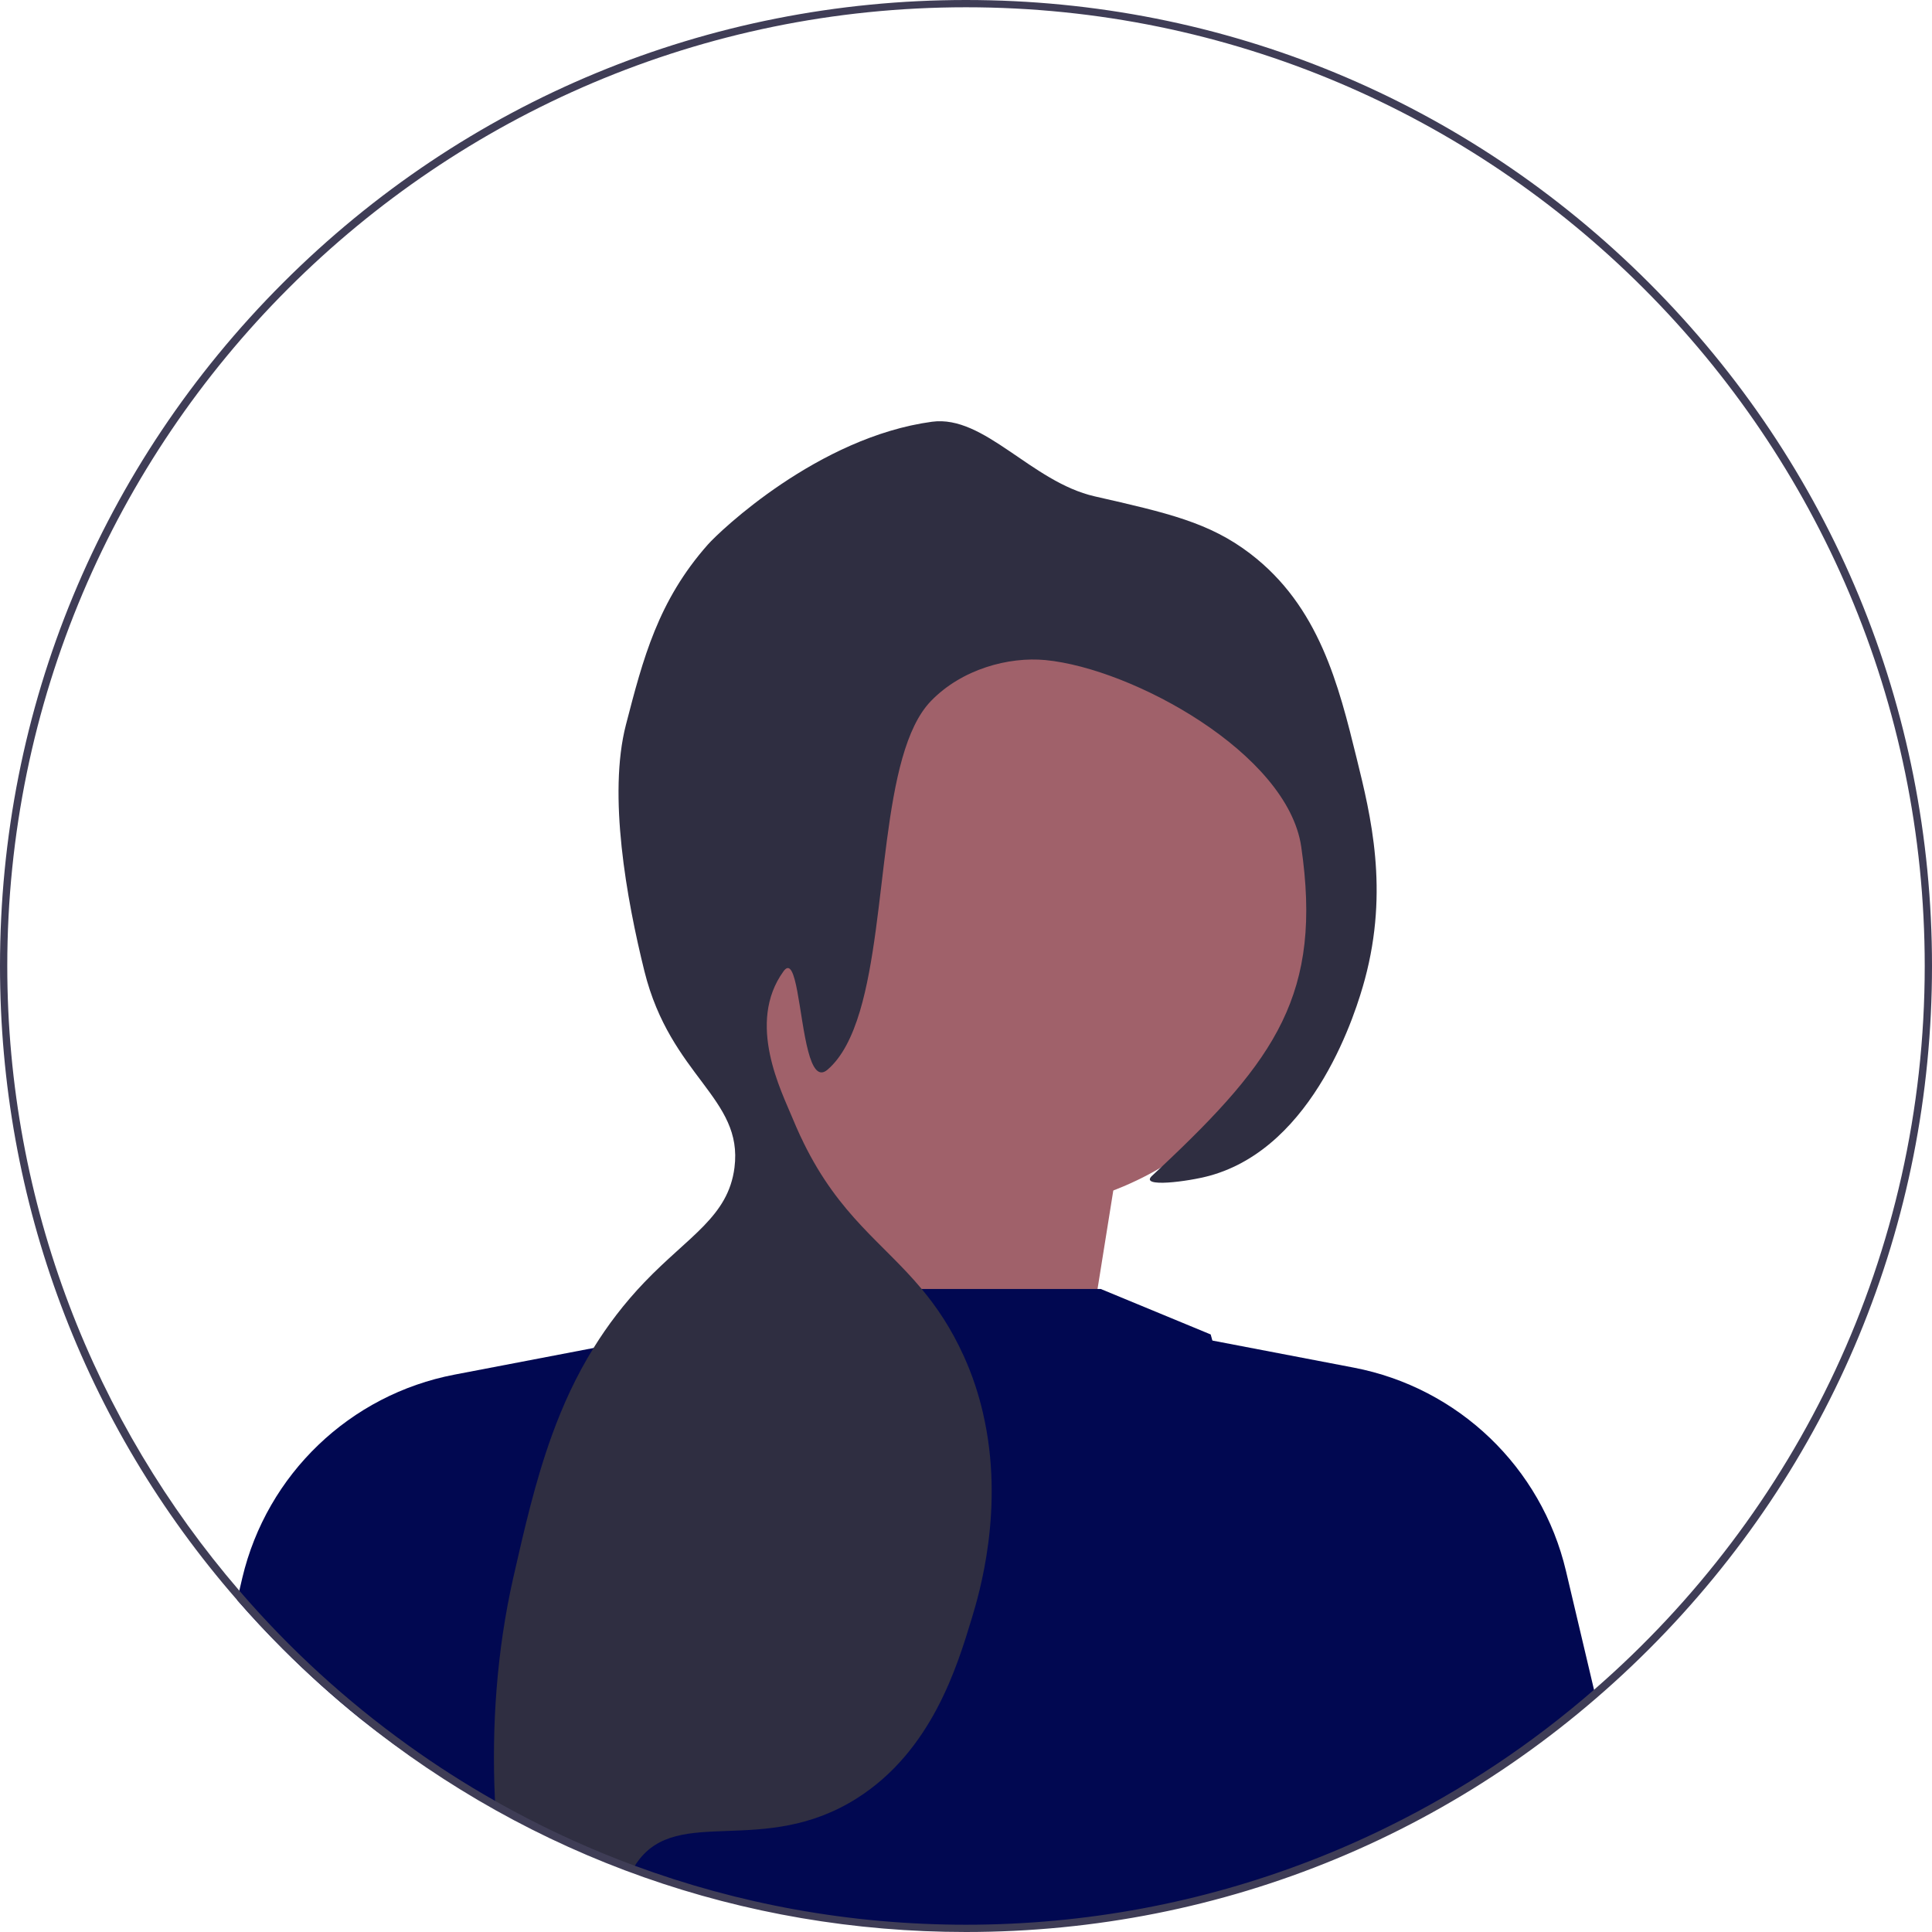 <svg width="68" height="68" viewBox="0 0 68 68" fill="none" xmlns="http://www.w3.org/2000/svg">
<g clip-path="url(#clip0_114_447)">
<path d="M37.969 49.495L39.588 39.38L28.664 34.93L27.046 50.304L37.969 49.495Z" fill="#A0616A"/>
<path d="M48.948 64.443C48.01 64.9 47.054 65.313 46.084 65.679C44.144 66.413 42.142 66.967 40.087 67.337C38.08 67.699 36.018 67.883 33.956 67.883C31.172 67.883 28.403 67.549 25.725 66.888C24.676 66.631 23.619 66.317 22.579 65.95C22.47 65.911 22.359 65.872 22.25 65.832C20.96 65.364 19.692 64.816 18.472 64.196C18.308 64.114 18.143 64.03 17.979 63.941C17.797 63.848 17.616 63.749 17.434 63.648C17.202 63.521 16.971 63.389 16.741 63.255C15.969 62.808 15.21 62.325 14.485 61.824L14.436 61.791C14.393 61.761 14.351 61.733 14.31 61.702C14.336 61.561 14.361 61.432 14.385 61.318C14.474 60.87 14.533 60.623 14.533 60.623L19.424 50.519L20.787 47.704L21.452 47.431L26.471 45.367H38.741L42.612 46.968C42.612 46.968 42.631 47.041 42.671 47.182C43.056 48.567 45.307 56.427 48.8 64.117C48.848 64.225 48.898 64.334 48.948 64.443Z" fill="#010851"/>
<path d="M35.21 42.631C41.362 42.631 46.349 37.644 46.349 31.492C46.349 25.34 41.362 20.352 35.21 20.352C29.058 20.352 24.07 25.34 24.07 31.492C24.07 37.644 29.058 42.631 35.21 42.631Z" fill="#A0616A"/>
<path d="M21.471 47.335L21.452 47.431L18.056 63.578L18.027 63.719L17.98 63.941C17.797 63.848 17.616 63.749 17.435 63.649C17.202 63.521 16.972 63.389 16.741 63.255C15.97 62.809 15.211 62.326 14.485 61.825L14.436 61.791C14.394 61.762 14.351 61.733 14.31 61.703C13.755 61.316 13.214 60.912 12.687 60.495C12.683 60.493 12.68 60.49 12.676 60.486C11.734 59.727 10.827 58.91 9.959 58.042C9.399 57.483 8.861 56.906 8.346 56.314L8.424 55.987L8.431 55.954L8.528 55.537C9.393 51.888 12.316 49.087 15.998 48.382L20.891 47.445L21.471 47.335Z" fill="#010851"/>
<path d="M56.164 59.721C54.723 60.949 53.177 62.06 51.546 63.035C51.387 63.132 51.225 63.226 51.062 63.321C50.369 63.721 49.663 64.095 48.949 64.443C48.011 64.9 47.055 65.313 46.085 65.679L46.01 65.325L42.175 47.088L42.671 47.183L47.648 48.136C51.33 48.842 54.255 51.643 55.117 55.293L56.069 59.325L56.164 59.721Z" fill="#010851"/>
<path d="M48.038 34.47C47.748 35.549 46.292 40.37 42.564 41.385C41.832 41.585 40.085 41.816 40.547 41.385C40.653 41.287 40.755 41.191 40.856 41.096C44.903 37.291 46.553 34.965 45.799 29.802C45.321 26.515 39.868 23.53 36.801 23.233C35.508 23.108 33.857 23.546 32.767 24.673C30.968 26.531 31.265 32.233 30.268 35.583C30 36.48 29.641 37.209 29.125 37.65C28.803 37.925 28.598 37.575 28.446 37.001C28.123 35.783 28.039 33.552 27.58 34.182C26.252 36.01 27.517 38.432 27.899 39.367C27.978 39.558 28.058 39.742 28.139 39.917V39.919C28.185 40.019 28.233 40.119 28.28 40.213V40.215C29.555 42.816 31.088 43.747 32.439 45.367C32.969 46.001 33.471 46.739 33.92 47.725C34.227 48.401 34.448 49.079 34.6 49.745C35.374 53.086 34.456 56.121 34.207 56.947C33.687 58.665 32.794 61.618 30.174 63.285C26.883 65.379 23.88 63.533 22.444 65.521C22.426 65.545 22.41 65.568 22.394 65.591C22.34 65.671 22.292 65.752 22.251 65.832C20.961 65.364 19.693 64.816 18.473 64.196C18.308 64.114 18.144 64.03 17.98 63.94C17.797 63.848 17.617 63.749 17.435 63.648C17.427 63.508 17.42 63.369 17.415 63.228C17.31 60.811 17.469 58.154 18.071 55.505C18.456 53.813 18.839 52.136 19.425 50.519C19.807 49.465 20.275 48.436 20.891 47.445C21.384 46.648 21.97 45.874 22.681 45.131C24.243 43.5 25.631 42.82 25.851 41.097C26.165 38.639 23.605 37.9 22.681 34.182C22.051 31.64 21.392 27.976 22.031 25.508C22.635 23.175 23.16 21.151 24.913 19.168C25.334 18.692 28.794 15.387 32.803 14.844C34.65 14.596 36.297 16.961 38.53 17.47C41.097 18.055 42.568 18.389 44.004 19.487C46.432 21.342 47.116 24.114 47.75 26.69C48.247 28.705 48.89 31.312 48.038 34.47Z" fill="#2F2E41"/>
<path d="M58.042 9.958C51.62 3.537 43.082 0 34 0C24.918 0 16.38 3.537 9.958 9.958C3.537 16.38 0 24.918 0 34C0 42.289 2.946 50.126 8.345 56.313C8.86 56.905 9.399 57.482 9.958 58.042C10.826 58.91 11.734 59.726 12.676 60.486C12.68 60.489 12.682 60.492 12.686 60.494C18.708 65.358 26.151 68 34 68C43.082 68 51.62 64.463 58.042 58.042C64.463 51.62 68 43.082 68 34C68 24.918 64.463 16.38 58.042 9.958ZM56.105 59.474C53.923 61.373 51.495 62.993 48.876 64.284C47.957 64.738 47.015 65.151 46.051 65.52C42.307 66.957 38.244 67.744 34 67.744C29.905 67.744 25.978 67.011 22.344 65.669C20.852 65.119 19.411 64.466 18.026 63.718C17.823 63.608 17.621 63.497 17.421 63.383C16.365 62.785 15.344 62.132 14.363 61.426C12.172 59.854 10.177 58.026 8.423 55.986C3.335 50.076 0.256 42.391 0.256 34C0.256 15.393 15.393 0.256 34 0.256C52.607 0.256 67.744 15.393 67.744 34C67.744 44.159 63.232 53.284 56.105 59.474Z" fill="#3F3D56"/>
</g>
<defs>
<clipPath id="clip0_114_447">
<rect width="68" height="68" fill="white"/>
</clipPath>
</defs>
</svg>
